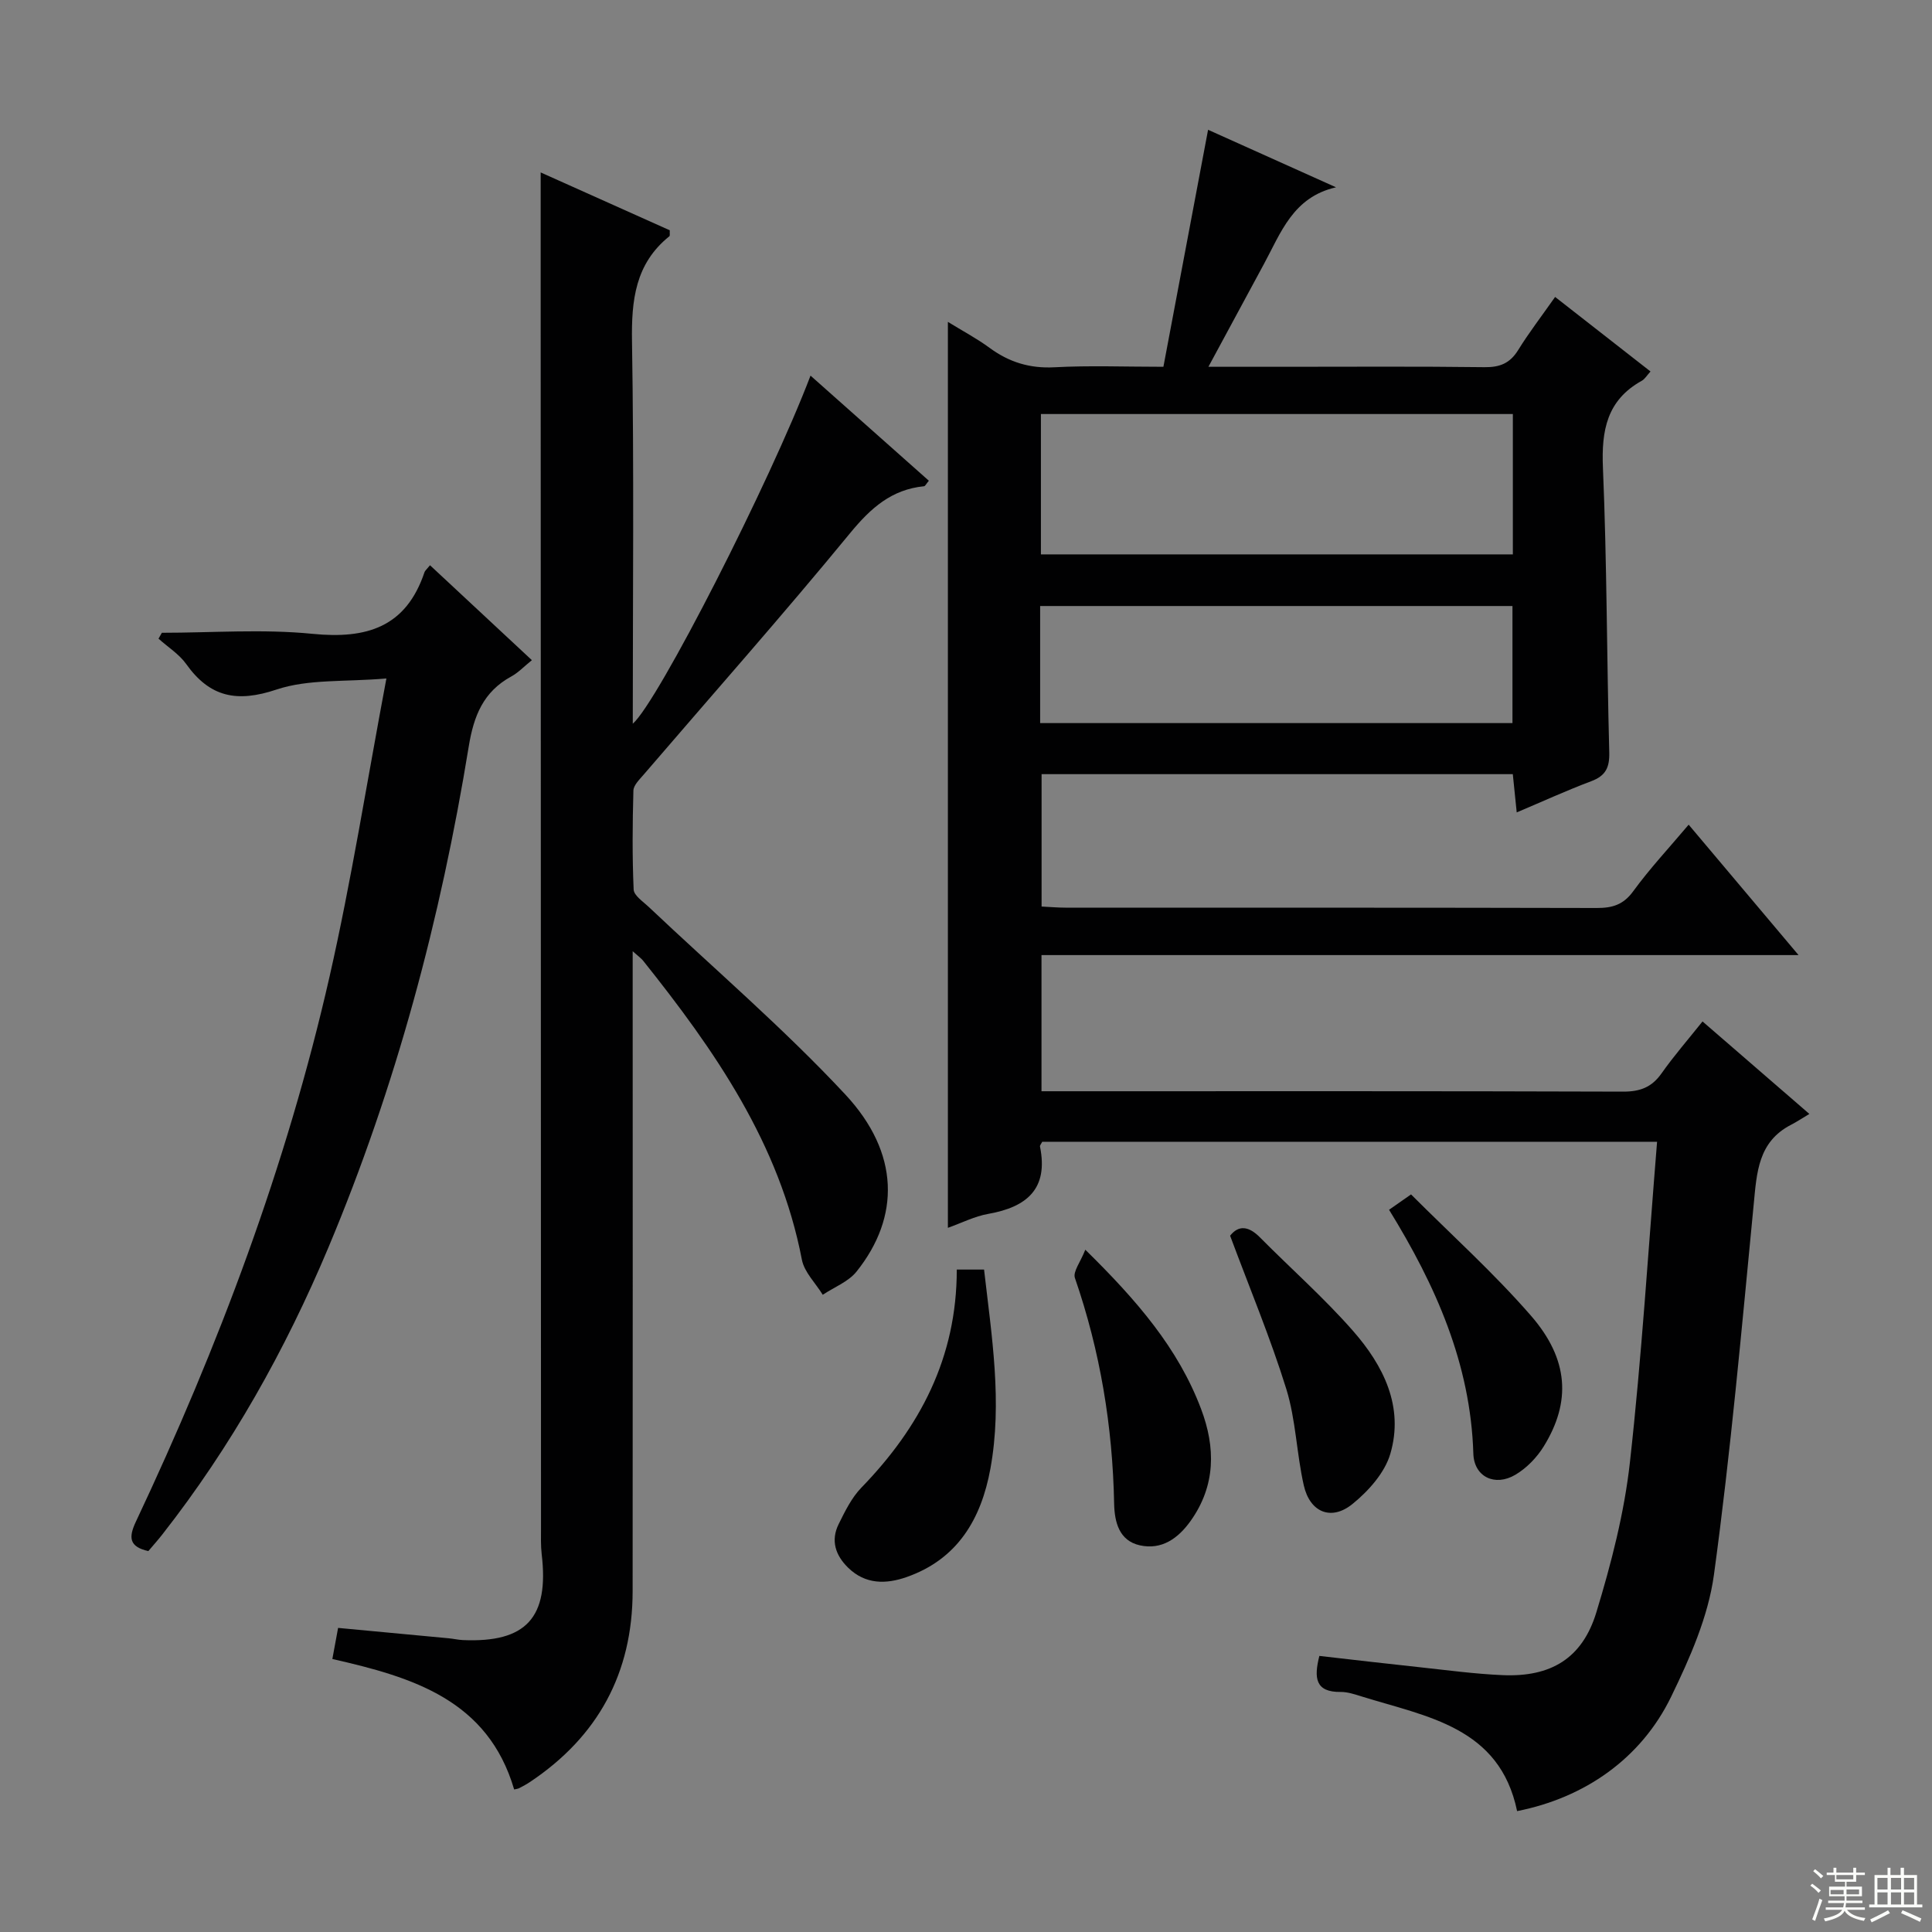 <svg enable-background="new 0 0 400 400" viewBox="0 0 400 400" xmlns="http://www.w3.org/2000/svg"><rect x="0" y="0" width="400" height="400" fill="#808080" stroke="none"/><g fill="#010102"><path d="m352.49 211.48c7.2 6.24 14.09 12.2 22.12 19.15-1.54.92-2.64 1.65-3.8 2.25-6.81 3.51-7.09 9.87-7.72 16.43-2.48 25.61-4.76 51.27-8.24 76.75-1.19 8.67-4.98 17.24-8.86 25.23-6.21 12.8-17.9 20.92-31.89 23.68-3.61-17.44-18.68-19.53-32.2-23.74-1.42-.44-2.91-.95-4.35-.93-5.25.06-5.54-2.92-4.39-7.46 6.85.78 13.71 1.59 20.58 2.32 5.78.62 11.56 1.41 17.36 1.66 9.98.43 16.5-3.45 19.41-13.01 3.08-10.11 5.77-20.53 6.94-31 2.45-21.93 3.8-43.98 5.63-66.42-42.96 0-85.15 0-127.3 0-.2.42-.51.74-.46.99 1.78 8.77-2.73 12.53-10.7 13.94-2.85.5-5.55 1.89-8.37 2.89 0-62.56 0-124.62 0-187.57 2.99 1.85 5.95 3.41 8.62 5.37 4.05 2.98 8.32 4.3 13.44 4.03 7.28-.39 14.59-.1 22.56-.1 3.09-16.42 6.12-32.5 9.25-49.07 8.52 3.83 17.51 7.87 26.49 11.91-8.91 2.02-11.42 9.42-14.92 15.87-3.7 6.82-7.38 13.66-11.5 21.29h15.68c13.83 0 27.66-.1 41.49.08 3.2.04 5.28-.82 6.97-3.56 2.26-3.65 4.89-7.06 7.64-10.98 6.7 5.23 13.06 10.21 19.75 15.43-.75.82-1.17 1.57-1.8 1.92-7.23 4.01-8.38 10.26-8.05 18.02.83 19.62.79 39.28 1.31 58.92.08 3.15-.75 4.85-3.73 5.97-5.11 1.92-10.08 4.2-15.43 6.46-.3-2.89-.54-5.32-.81-7.92-32.55 0-64.83 0-97.56 0v27.41c1.71.08 3.33.23 4.95.23 36.66.01 73.32-.02 109.98.07 3.24.01 5.52-.66 7.57-3.48 3.42-4.69 7.41-8.96 11.47-13.77 7.49 8.89 14.84 17.61 22.75 27-52.61 0-104.47 0-156.74 0v28.19h5.42c38.33 0 76.65-.05 114.98.08 3.52.01 5.93-.89 7.96-3.76 2.55-3.62 5.49-7 8.5-10.77zm-136.98-125.76v29.06h97.71c0-9.77 0-19.31 0-29.06-32.73 0-65.1 0-97.71 0zm-.16 63.99h97.79c0-8.33 0-16.36 0-24.24-32.85 0-65.25 0-97.79 0z"/><path d="m106.45 370.49c-5.43-18.51-20.93-23.23-37.64-27.01.38-2.08.76-4.11 1.19-6.44 7.8.73 15.35 1.44 22.9 2.15.99.09 1.97.33 2.95.37 13.1.57 17.86-4.66 16.3-17.78-.21-1.81-.14-3.66-.14-5.49-.03-86.82-.05-173.63-.07-260.45 0-6.58 0-13.15 0-20.14 8.8 3.94 17.82 7.99 26.73 11.98-.04.66.07 1.1-.08 1.23-7.08 5.69-7.88 13.25-7.74 21.81.43 26.32.16 52.64.16 79.12 5.18-4.49 28.36-49.91 36.8-72.07 8.3 7.37 16.4 14.56 24.5 21.76-.58.69-.76 1.12-.99 1.14-6.73.67-11.03 4.5-15.29 9.68-13.94 16.97-28.51 33.42-42.82 50.09-.84.98-2.04 2.14-2.07 3.24-.19 6.83-.25 13.67.05 20.48.05 1.24 1.92 2.48 3.08 3.57 13.64 12.91 27.97 25.17 40.75 38.88 11.27 12.1 11.36 25.34 2.33 36.64-1.69 2.12-4.64 3.24-7.01 4.82-1.48-2.42-3.82-4.67-4.32-7.27-4.62-24.04-18.05-43.33-32.87-61.9-.38-.48-.91-.84-2.16-1.96v6.04c0 42.16.03 84.32-.01 126.47-.02 16.93-7.17 30.09-21.25 39.49-.69.46-1.43.86-2.16 1.24-.28.17-.63.19-1.12.31z"/><path d="m89.03 117.03c7.02 6.54 13.8 12.86 21.09 19.65-1.59 1.28-2.8 2.58-4.29 3.39-5.77 3.16-7.75 8.15-8.78 14.47-5.81 35.66-15.06 70.41-29.07 103.77-8.92 21.23-20.12 41.2-34.37 59.38-.91 1.17-1.91 2.27-2.9 3.45-3.95-.9-4.14-2.78-2.58-6.09 17.11-36.28 31.19-73.69 40.1-112.85 4.51-19.85 7.68-40 11.77-61.73-8.61.74-16.16.09-22.74 2.29-8.18 2.74-13.8 1.62-18.71-5.28-1.47-2.06-3.8-3.51-5.73-5.25.23-.41.46-.82.69-1.22 10.41 0 20.9-.81 31.21.22 11.19 1.11 19.34-1.37 23.16-12.74.08-.3.39-.53 1.15-1.46z"/><path d="m198.09 262.85h5.65c1.59 13.86 3.82 27.49 1.31 41.24-1.9 10.38-6.78 18.73-17.36 22.43-4.27 1.49-8.52 1.54-12.09-1.94-2.64-2.58-3.64-5.64-1.97-9.02 1.31-2.65 2.68-5.46 4.7-7.55 12.13-12.5 19.77-26.93 19.76-45.16z"/><path d="m254.68 255.84c1.77-2.25 3.85-2 6.17.34 6.41 6.47 13.29 12.54 19.28 19.37 6.28 7.16 10.59 15.68 7.72 25.45-1.15 3.93-4.53 7.71-7.84 10.39-4.39 3.56-8.8 1.73-10.07-3.84-1.5-6.59-1.64-13.55-3.62-19.96-3.28-10.56-7.56-20.8-11.64-31.75z"/><path d="m224.7 258.74c10.73 10.54 19.24 20.43 23.97 32.97 3.02 7.99 3.04 15.85-2.15 23.16-2.6 3.65-6 6.08-10.54 5.07-4.3-.96-5.23-4.86-5.31-8.61-.31-16.01-2.88-31.58-8.12-46.74-.45-1.3 1.16-3.3 2.15-5.85z"/><path d="m287.59 250.47c1.24-.87 2.43-1.7 4.55-3.18 8.34 8.35 17.12 16.25 24.82 25.1 7.87 9.04 8.33 17.88 2.66 27.06-1.43 2.32-3.56 4.52-5.89 5.89-4.23 2.5-8.55.42-8.69-4.39-.57-18.59-7.79-34.8-17.45-50.48z"/></g><path d="m374.8 390.4.4-.4c.7.5 1.3 1 1.8 1.4l-.5.5c-.5-.6-1.1-1.1-1.7-1.5zm1 7.3-.6-.3c.5-1.4 1.1-2.8 1.5-4.3.2.1.4.2.6.3-.5 1.3-1 2.8-1.5 4.3zm-.4-10.3.4-.4c.4.3 1 .8 1.7 1.4l-.5.5c-.4-.5-1-1-1.6-1.5zm2.5.3h1.7v-1h.6v1h3.5v-1h.6v1h1.8v.5h-1.8v1.4h-2v1h3.2v2h-3.2v.9h3.3v.5h-3.4c0 .3-.1.6-.1.9h4v.5h-3.7c.7.9 1.9 1.5 3.8 1.7-.1.2-.2.4-.3.6-2.1-.4-3.5-1.1-4-2.1-.4 1-1.8 1.7-4 2.2-.1-.2-.2-.4-.3-.6 2.1-.4 3.4-1 3.8-1.8h-3.4v-.5h3.6c.1-.3.1-.6.2-.9h-3.3v-.5h3.4c0-.3 0-.6 0-.9h-3.2v-2h3.3v-1h-2.1v-1.4h-1.7v-.5zm1.1 3.5v1h2.7c0-.3 0-.4 0-.4 0-.1 0-.2 0-.2 0-.1 0-.2 0-.3h-2.7zm1.2-3v.9h3.5v-.9zm4.7 3h-2.6v.6.4h2.6z" fill="#fbfcfa"/><path d="m393.6 386.7h.6v1.5h2.7v6.1h1.1v.6h-11v-.6h1.1v-6.1h2.7v-1.5h.6v1.5h2.1v-1.5zm-2.7 8.8.4.6c-1.2.6-2.5 1.3-3.8 1.9-.1-.2-.2-.4-.3-.6 1.2-.6 2.5-1.2 3.7-1.9zm-2.2-6.7v2.4h2.1v-2.4zm0 3v2.5h2.1v-2.5zm2.8-3v2.4h2.1v-2.4zm0 3v2.5h2.1v-2.5zm6 6.1c-1.4-.7-2.7-1.3-3.9-1.8l.3-.6c1.5.6 2.7 1.2 3.9 1.7zm-1.2-9.1h-2.1v2.4h2.1zm-2.1 3v2.5h2.1v-2.5z" fill="#fbfcfa"/></svg>